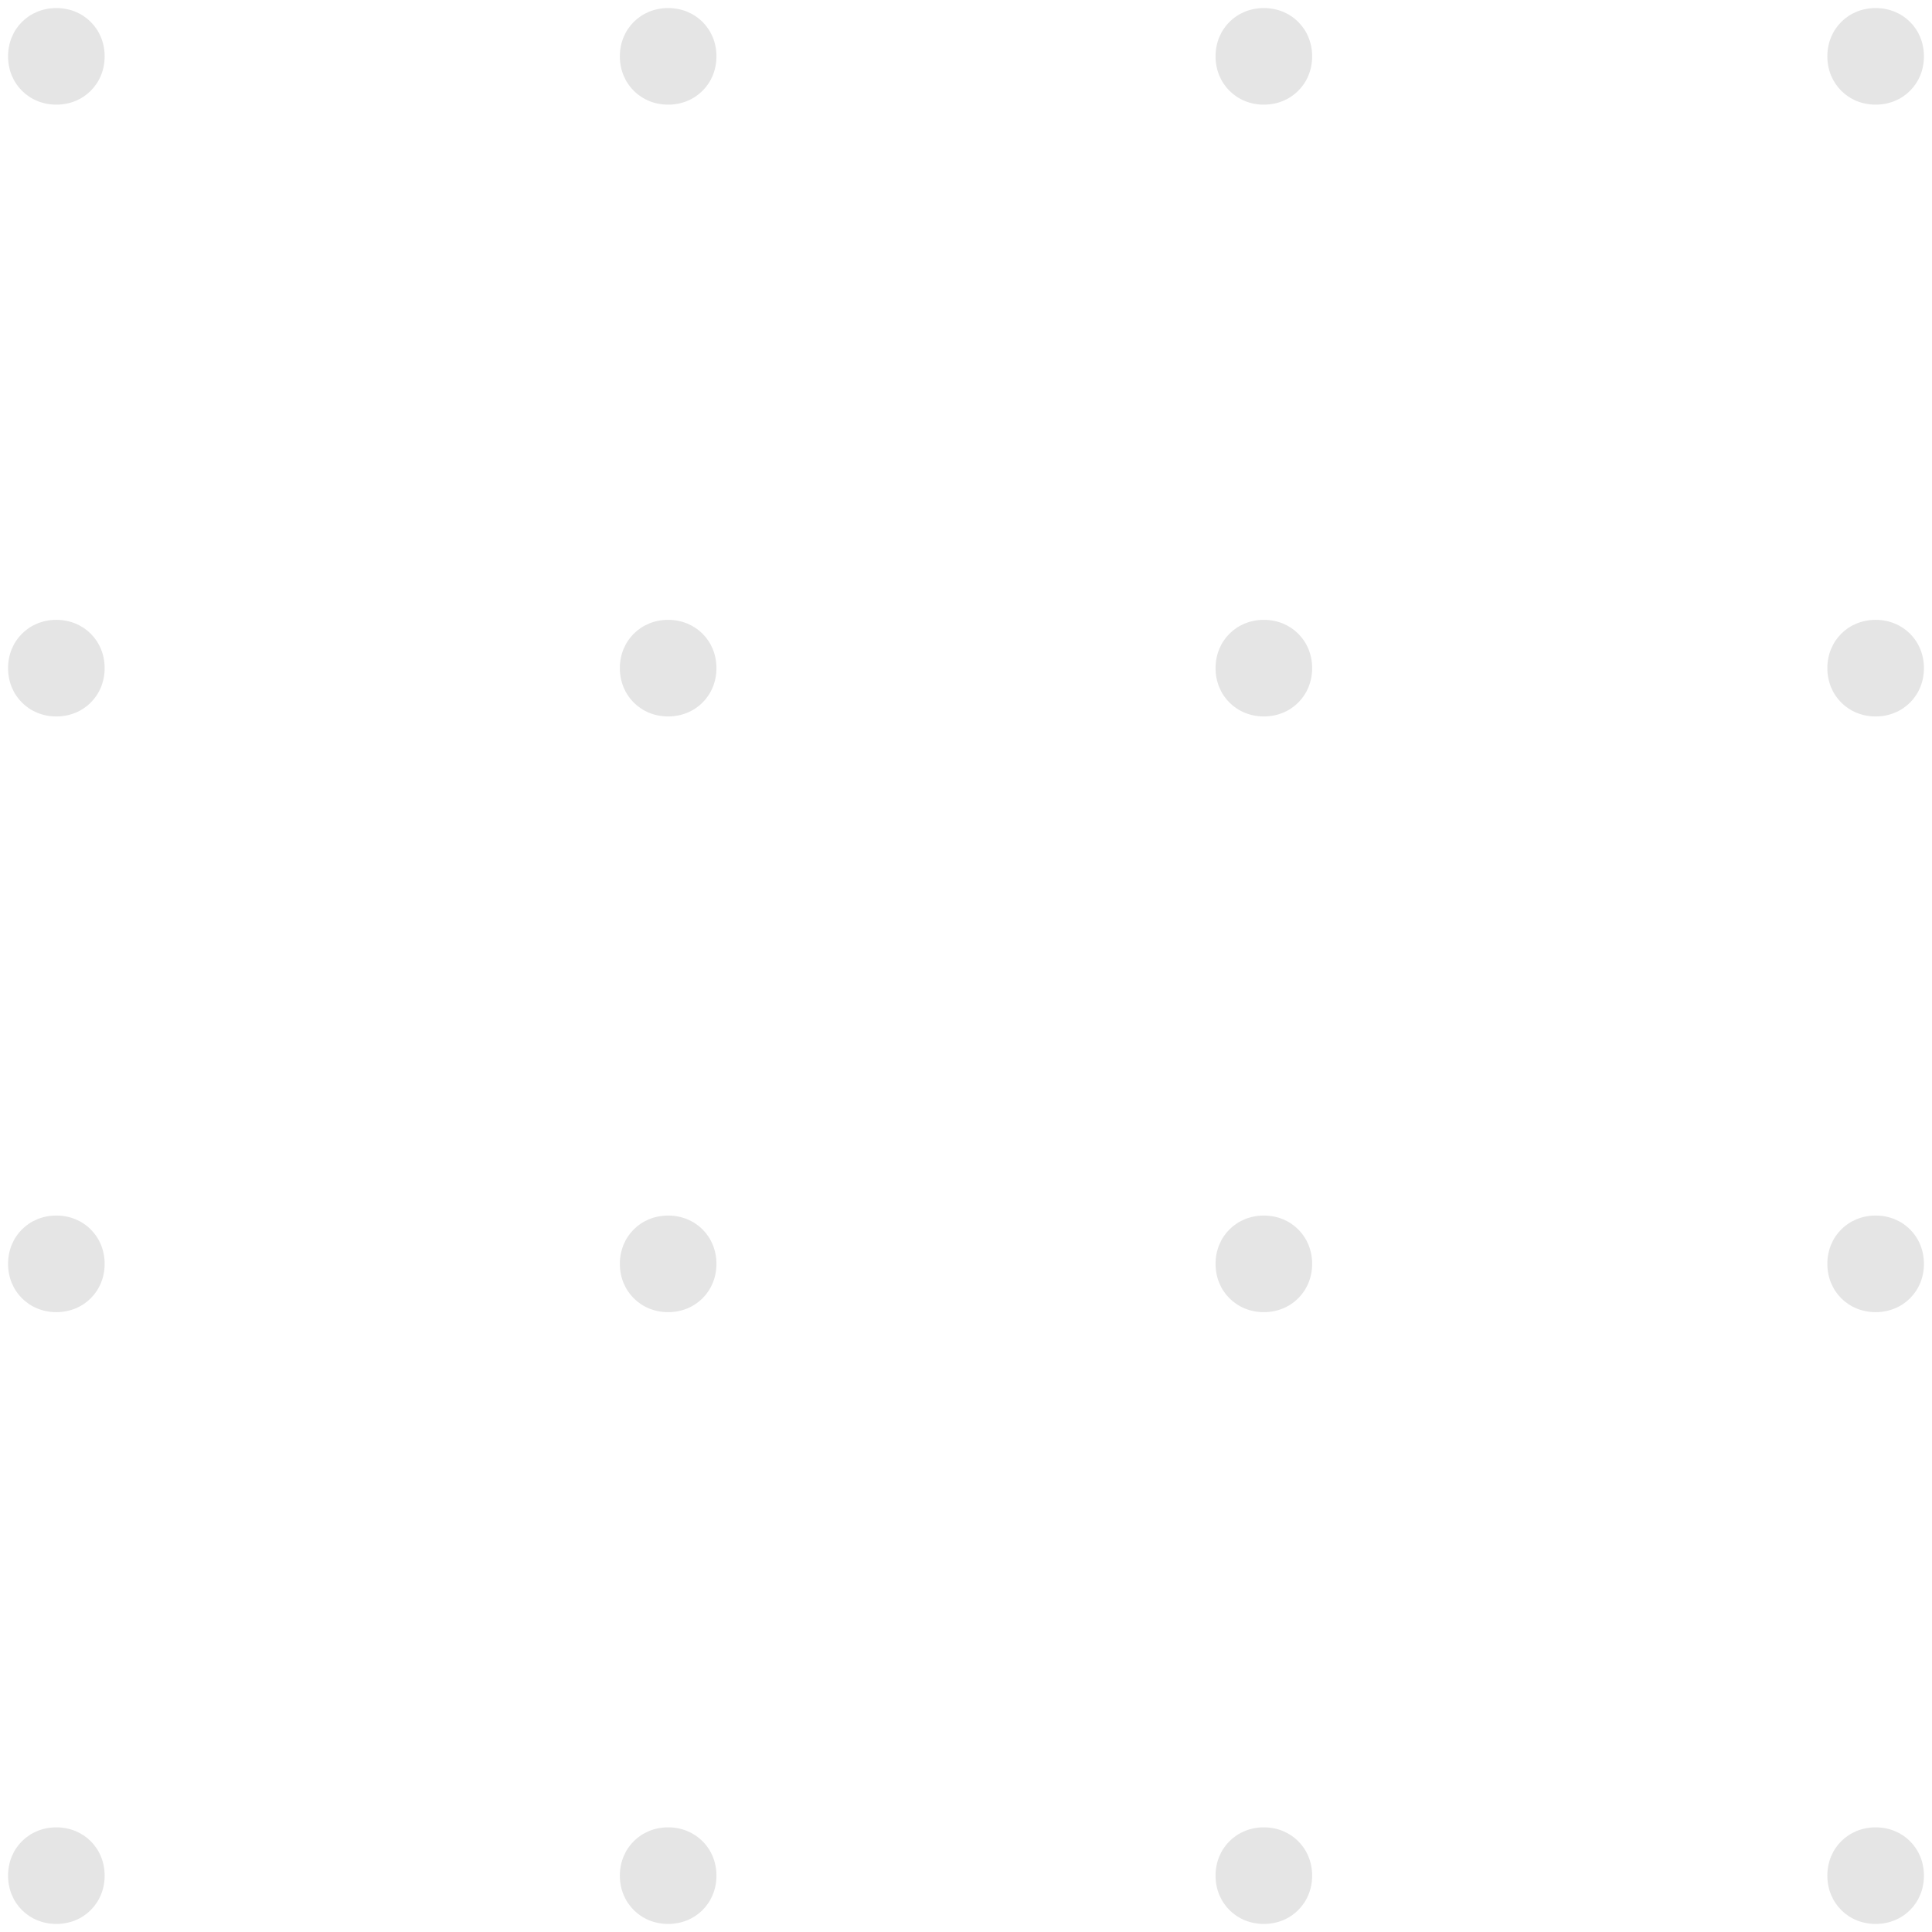 <?xml version="1.0" encoding="utf-8"?>
<!-- Generator: Adobe Illustrator 23.0.3, SVG Export Plug-In . SVG Version: 6.00 Build 0)  -->
<svg version="1.1" id="Layer_1" xmlns="http://www.w3.org/2000/svg" xmlns:xlink="http://www.w3.org/1999/xlink" x="0px" y="0px"
	 viewBox="0 0 120 120" style="enable-background:new 0 0 120 120;" xml:space="preserve">
<style type="text/css">
	.st0{fill-rule:evenodd;clip-rule:evenodd;fill:#E5E5E5;}
</style>
<g>
	<g>
		<path class="st0" d="M3.5,0.5c-1.7,0-3,1.3-3,3c0,1.7,1.3,3,3,3s3-1.3,3-3C6.5,1.8,5.2,0.5,3.5,0.5z M41.5,0.5c-1.7,0-3,1.3-3,3
			c0,1.7,1.3,3,3,3s3-1.3,3-3C44.5,1.8,43.2,0.5,41.5,0.5z M78.5,0.5c-1.7,0-3,1.3-3,3c0,1.7,1.3,3,3,3s3-1.3,3-3
			C81.5,1.8,80.2,0.5,78.5,0.5z M116.5,6.5c1.7,0,3-1.3,3-3c0-1.7-1.3-3-3-3s-3,1.3-3,3C113.5,5.2,114.8,6.5,116.5,6.5z M3.5,38.5
			c-1.7,0-3,1.3-3,3c0,1.7,1.3,3,3,3s3-1.3,3-3C6.5,39.8,5.2,38.5,3.5,38.5z M41.5,38.5c-1.7,0-3,1.3-3,3c0,1.7,1.3,3,3,3s3-1.3,3-3
			C44.5,39.8,43.2,38.5,41.5,38.5z M78.5,38.5c-1.7,0-3,1.3-3,3c0,1.7,1.3,3,3,3s3-1.3,3-3C81.5,39.8,80.2,38.5,78.5,38.5z
			 M116.5,38.5c-1.7,0-3,1.3-3,3c0,1.7,1.3,3,3,3s3-1.3,3-3C119.5,39.8,118.2,38.5,116.5,38.5z M3.5,75.5c-1.7,0-3,1.3-3,3
			c0,1.7,1.3,3,3,3s3-1.3,3-3C6.5,76.8,5.2,75.5,3.5,75.5z M41.5,75.5c-1.7,0-3,1.3-3,3c0,1.7,1.3,3,3,3s3-1.3,3-3
			C44.5,76.8,43.2,75.5,41.5,75.5z M78.5,75.5c-1.7,0-3,1.3-3,3c0,1.7,1.3,3,3,3s3-1.3,3-3C81.5,76.8,80.2,75.5,78.5,75.5z
			 M116.5,75.5c-1.7,0-3,1.3-3,3c0,1.7,1.3,3,3,3s3-1.3,3-3C119.5,76.8,118.2,75.5,116.5,75.5z M3.5,113.5c-1.7,0-3,1.3-3,3
			c0,1.7,1.3,3,3,3s3-1.3,3-3C6.5,114.8,5.2,113.5,3.5,113.5z M41.5,113.5c-1.7,0-3,1.3-3,3c0,1.7,1.3,3,3,3s3-1.3,3-3
			C44.5,114.8,43.2,113.5,41.5,113.5z M78.5,113.5c-1.7,0-3,1.3-3,3c0,1.7,1.3,3,3,3s3-1.3,3-3C81.5,114.8,80.2,113.5,78.5,113.5z
			 M116.5,113.5c-1.7,0-3,1.3-3,3c0,1.7,1.3,3,3,3s3-1.3,3-3C119.5,114.8,118.2,113.5,116.5,113.5z"/>
	</g>
</g>
</svg>
